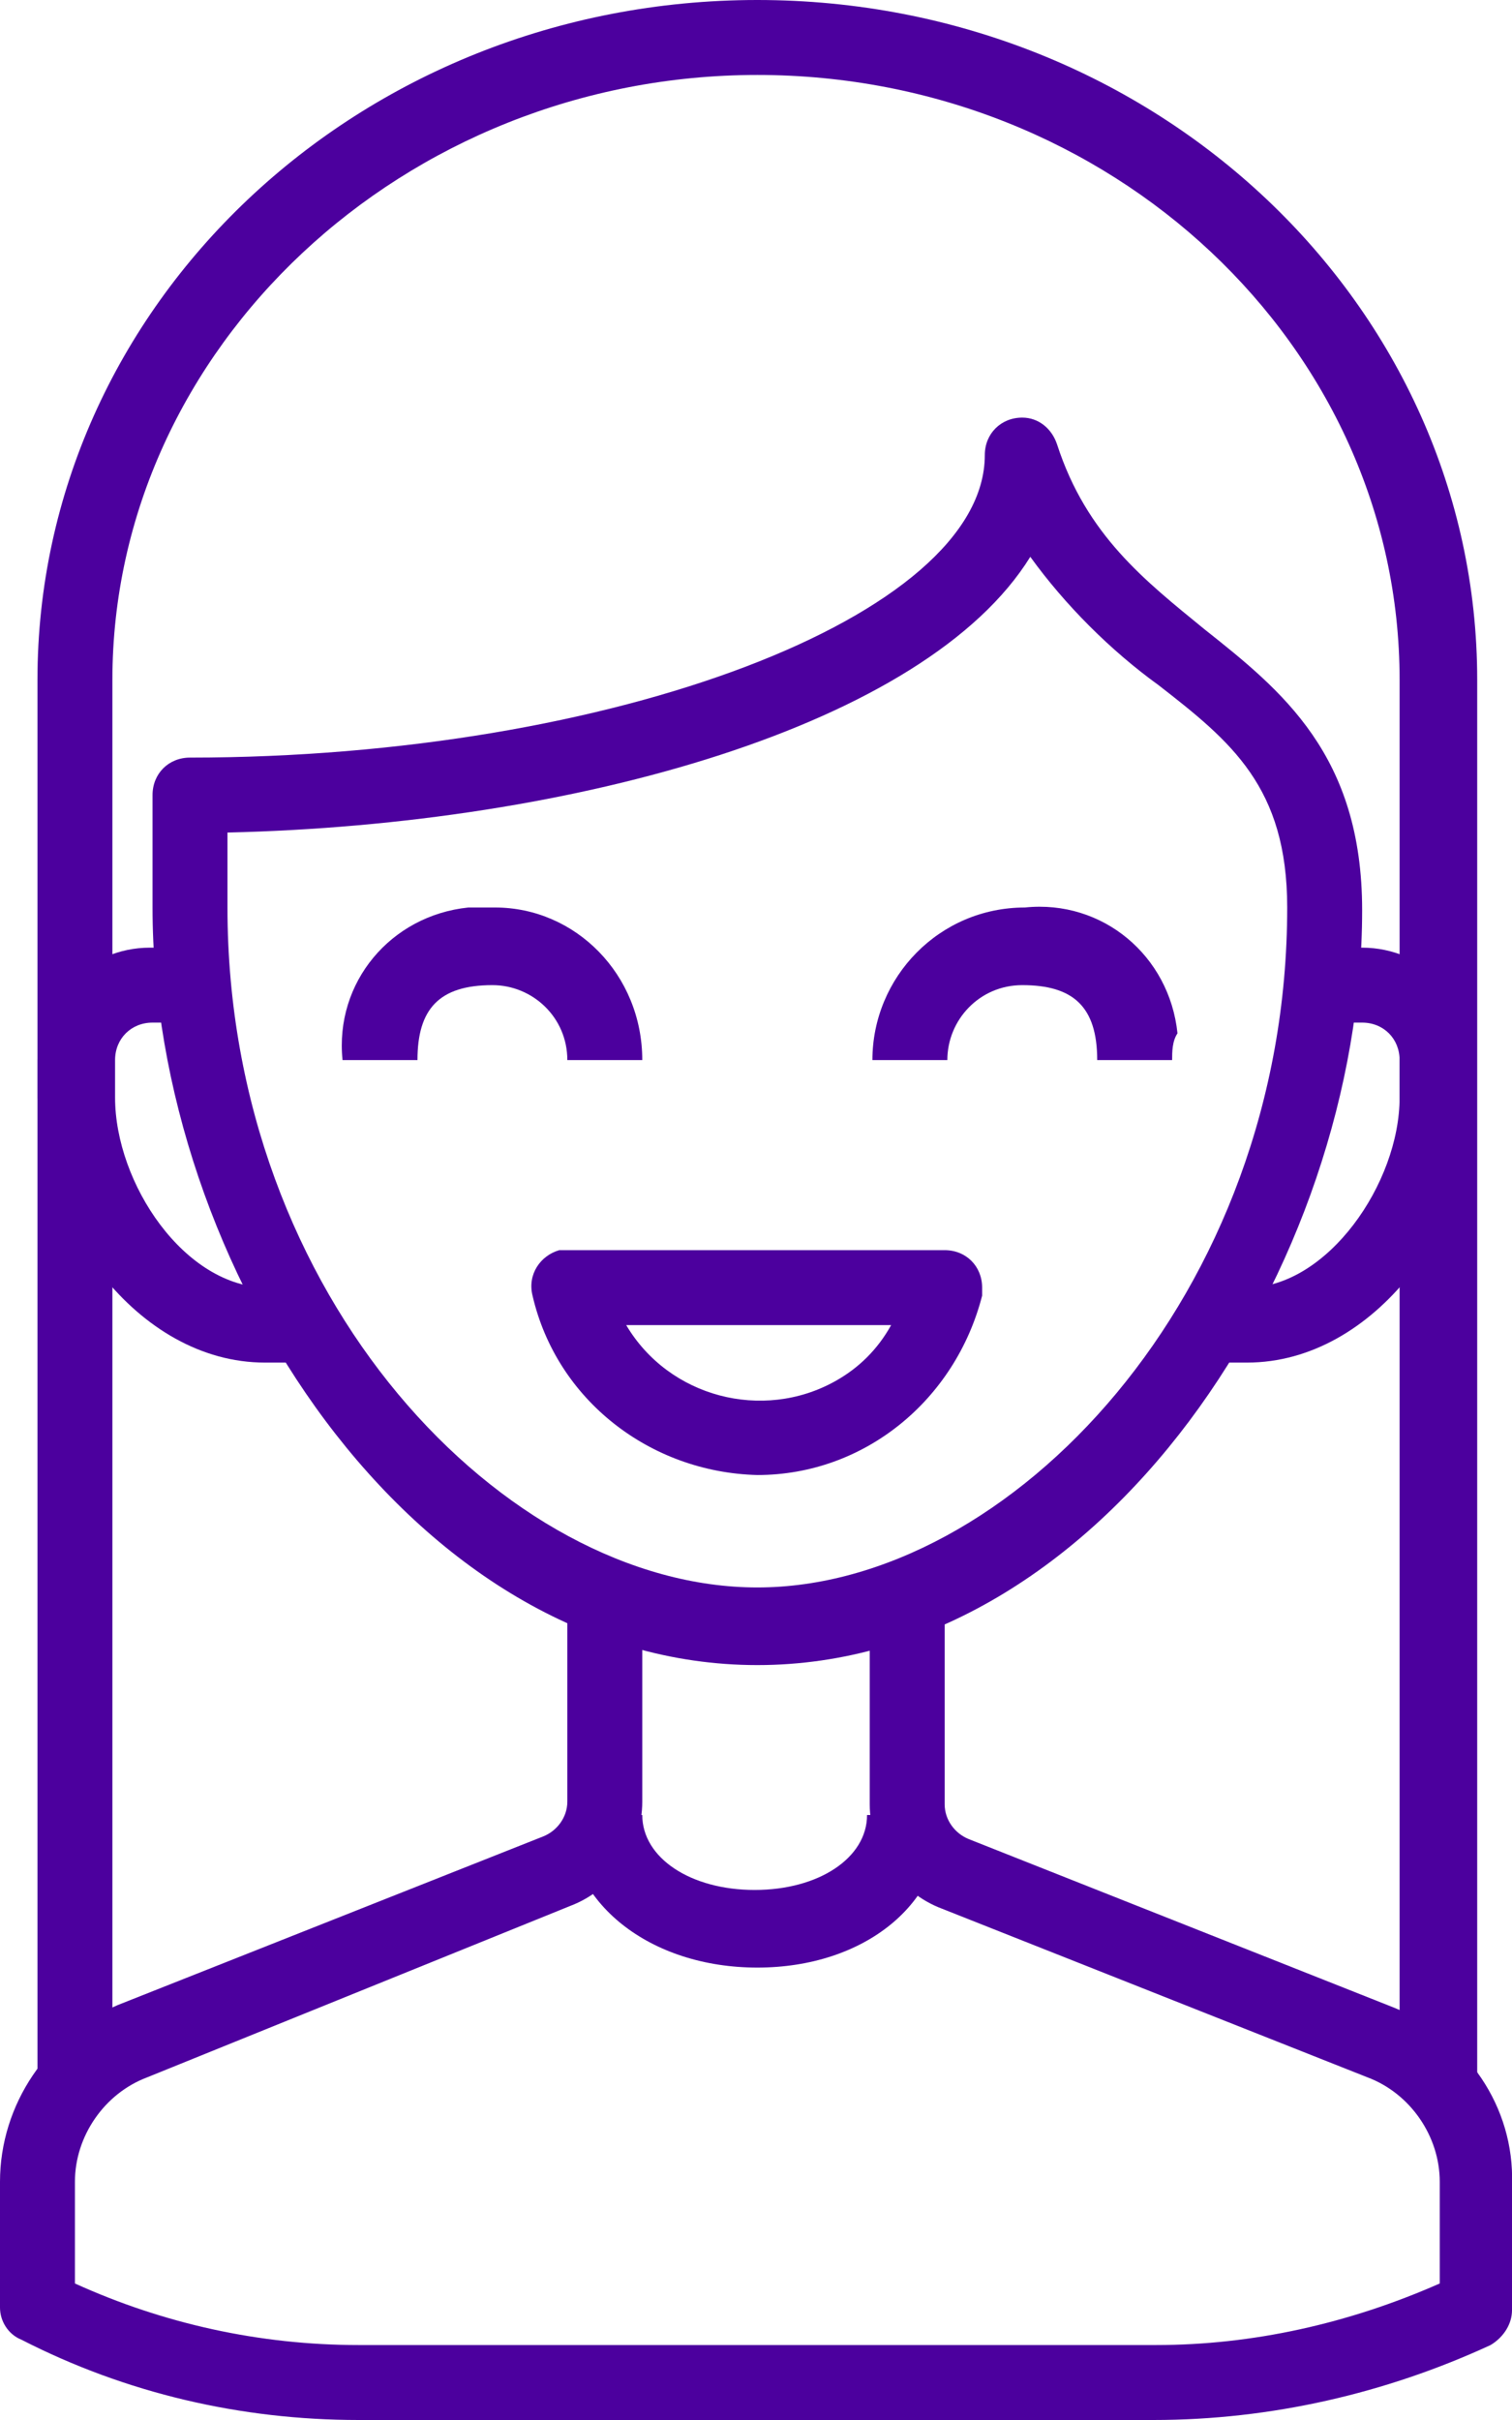 <?xml version="1.0" encoding="utf-8"?>
<!-- Generator: Adobe Illustrator 25.4.1, SVG Export Plug-In . SVG Version: 6.00 Build 0)  -->
<svg version="1.1" id="Capa_1" xmlns="http://www.w3.org/2000/svg" xmlns:xlink="http://www.w3.org/1999/xlink" x="0px" y="0px"
	 viewBox="0 0 56.5 90.4" style="enable-background:new 0 0 56.5 90.4;" xml:space="preserve">
<style type="text/css">
	.st0{fill:#4C009E;}
</style>
<g id="_04-Smiling">
	<path class="st0" d="M46.6,50.9h-1.4v-2.8h1.4c3,0,5.7-3.9,5.7-7.1v-1.4c0-0.8-0.6-1.4-1.4-1.4h-1.4v-2.8h1.4
		c2.3,0,4.2,1.9,4.2,4.2V41C55.1,45.6,51.4,50.9,46.6,50.9z"/>
	<path class="st0" d="M11.3,50.9H9.9c-4.8,0-8.5-5.3-8.5-9.9v-1.4c0-2.3,1.9-4.2,4.2-4.2h1.4v2.8H5.7c-0.8,0-1.4,0.6-1.4,1.4V41
		c0,3.2,2.6,7.1,5.7,7.1h1.4V50.9z"/>
	<path class="st0" d="M43.1,90.4H13.4c-4.4,0-8.7-1-12.6-3C0.3,87.2,0,86.7,0,86.2v-4.7c0-2.9,1.8-5.5,4.4-6.6l15.9-6.3
		c0.5-0.2,0.9-0.7,0.9-1.3v-8H24v8c0,1.7-1.1,3.3-2.7,3.9L5.5,77.6c-1.6,0.6-2.7,2.2-2.7,3.9v3.8c3.3,1.5,6.9,2.3,10.6,2.3h29.8
		c3.6,0,7.2-0.8,10.6-2.3v-3.8c0-1.7-1.1-3.3-2.7-3.9l-15.9-6.3c-1.6-0.6-2.7-2.2-2.7-3.9v-8h2.8v8c0,0.6,0.4,1.1,0.9,1.3L52.1,75
		c2.7,1.1,4.5,3.7,4.4,6.6v4.7c0,0.5-0.3,1-0.8,1.3C51.8,89.4,47.5,90.4,43.1,90.4z"/>
	<path class="st0" d="M55.1,77.7h-2.8V25.4c0-12.5-10.8-22.6-24-22.6S4.2,13,4.2,25.4v52.3H1.4V25.4c0-14,12-25.4,26.9-25.4
		s26.9,11.4,26.9,25.4V77.7z"/>
	<path class="st0" d="M28.3,62.2c-12.9,0-22.6-14.9-22.6-28.3v-4.2c0-0.8,0.6-1.4,1.4-1.4c15.8,0,29.7-5.3,29.7-11.3
		c0-0.8,0.6-1.4,1.4-1.4c0.6,0,1.1,0.4,1.3,1c1.1,3.4,3.3,5.1,5.5,6.9c2.9,2.3,5.9,4.7,5.9,10.5C50.9,47.3,41.2,62.2,28.3,62.2z
		 M8.5,31.1v2.8c0,14.6,10.4,25.4,19.8,25.4s19.8-10.9,19.8-25.4c0-4.5-2.1-6.2-4.8-8.3c-1.8-1.3-3.5-3-4.8-4.8
		C34.6,27.1,21.5,30.8,8.5,31.1z"/>
	<path class="st0" d="M28.3,73.5c-4,0-7.1-2.4-7.1-5.7H24c0,1.6,1.8,2.8,4.2,2.8s4.2-1.2,4.2-2.8h2.8C35.3,71.1,32.3,73.5,28.3,73.5
		z"/>
	<path class="st0" d="M28.3,55.1c-4-0.1-7.5-2.8-8.4-6.7c-0.2-0.8,0.3-1.5,1-1.7c0.1,0,0.2,0,0.3,0h14.1c0.8,0,1.4,0.6,1.4,1.4
		c0,0.1,0,0.2,0,0.3C35.7,52.3,32.3,55.1,28.3,55.1z M23.4,49.5c1.6,2.7,5.1,3.6,7.8,2.1c0.9-0.5,1.6-1.2,2.1-2.1H23.4z"/>
	<path class="st0" d="M43.8,39.6H41c0-2-0.9-2.8-2.8-2.8c-1.6,0-2.8,1.3-2.8,2.8h-2.8c0-3.1,2.5-5.7,5.7-5.7
		c2.9-0.3,5.4,1.8,5.7,4.7C43.8,38.9,43.8,39.3,43.8,39.6z"/>
	<path class="st0" d="M24,39.6h-2.8c0-1.6-1.3-2.8-2.8-2.8c-2,0-2.8,0.9-2.8,2.8h-2.8c-0.3-2.9,1.8-5.4,4.7-5.7c0.3,0,0.6,0,1,0
		C21.5,33.9,24,36.4,24,39.6z"/>
</g>
</svg>
